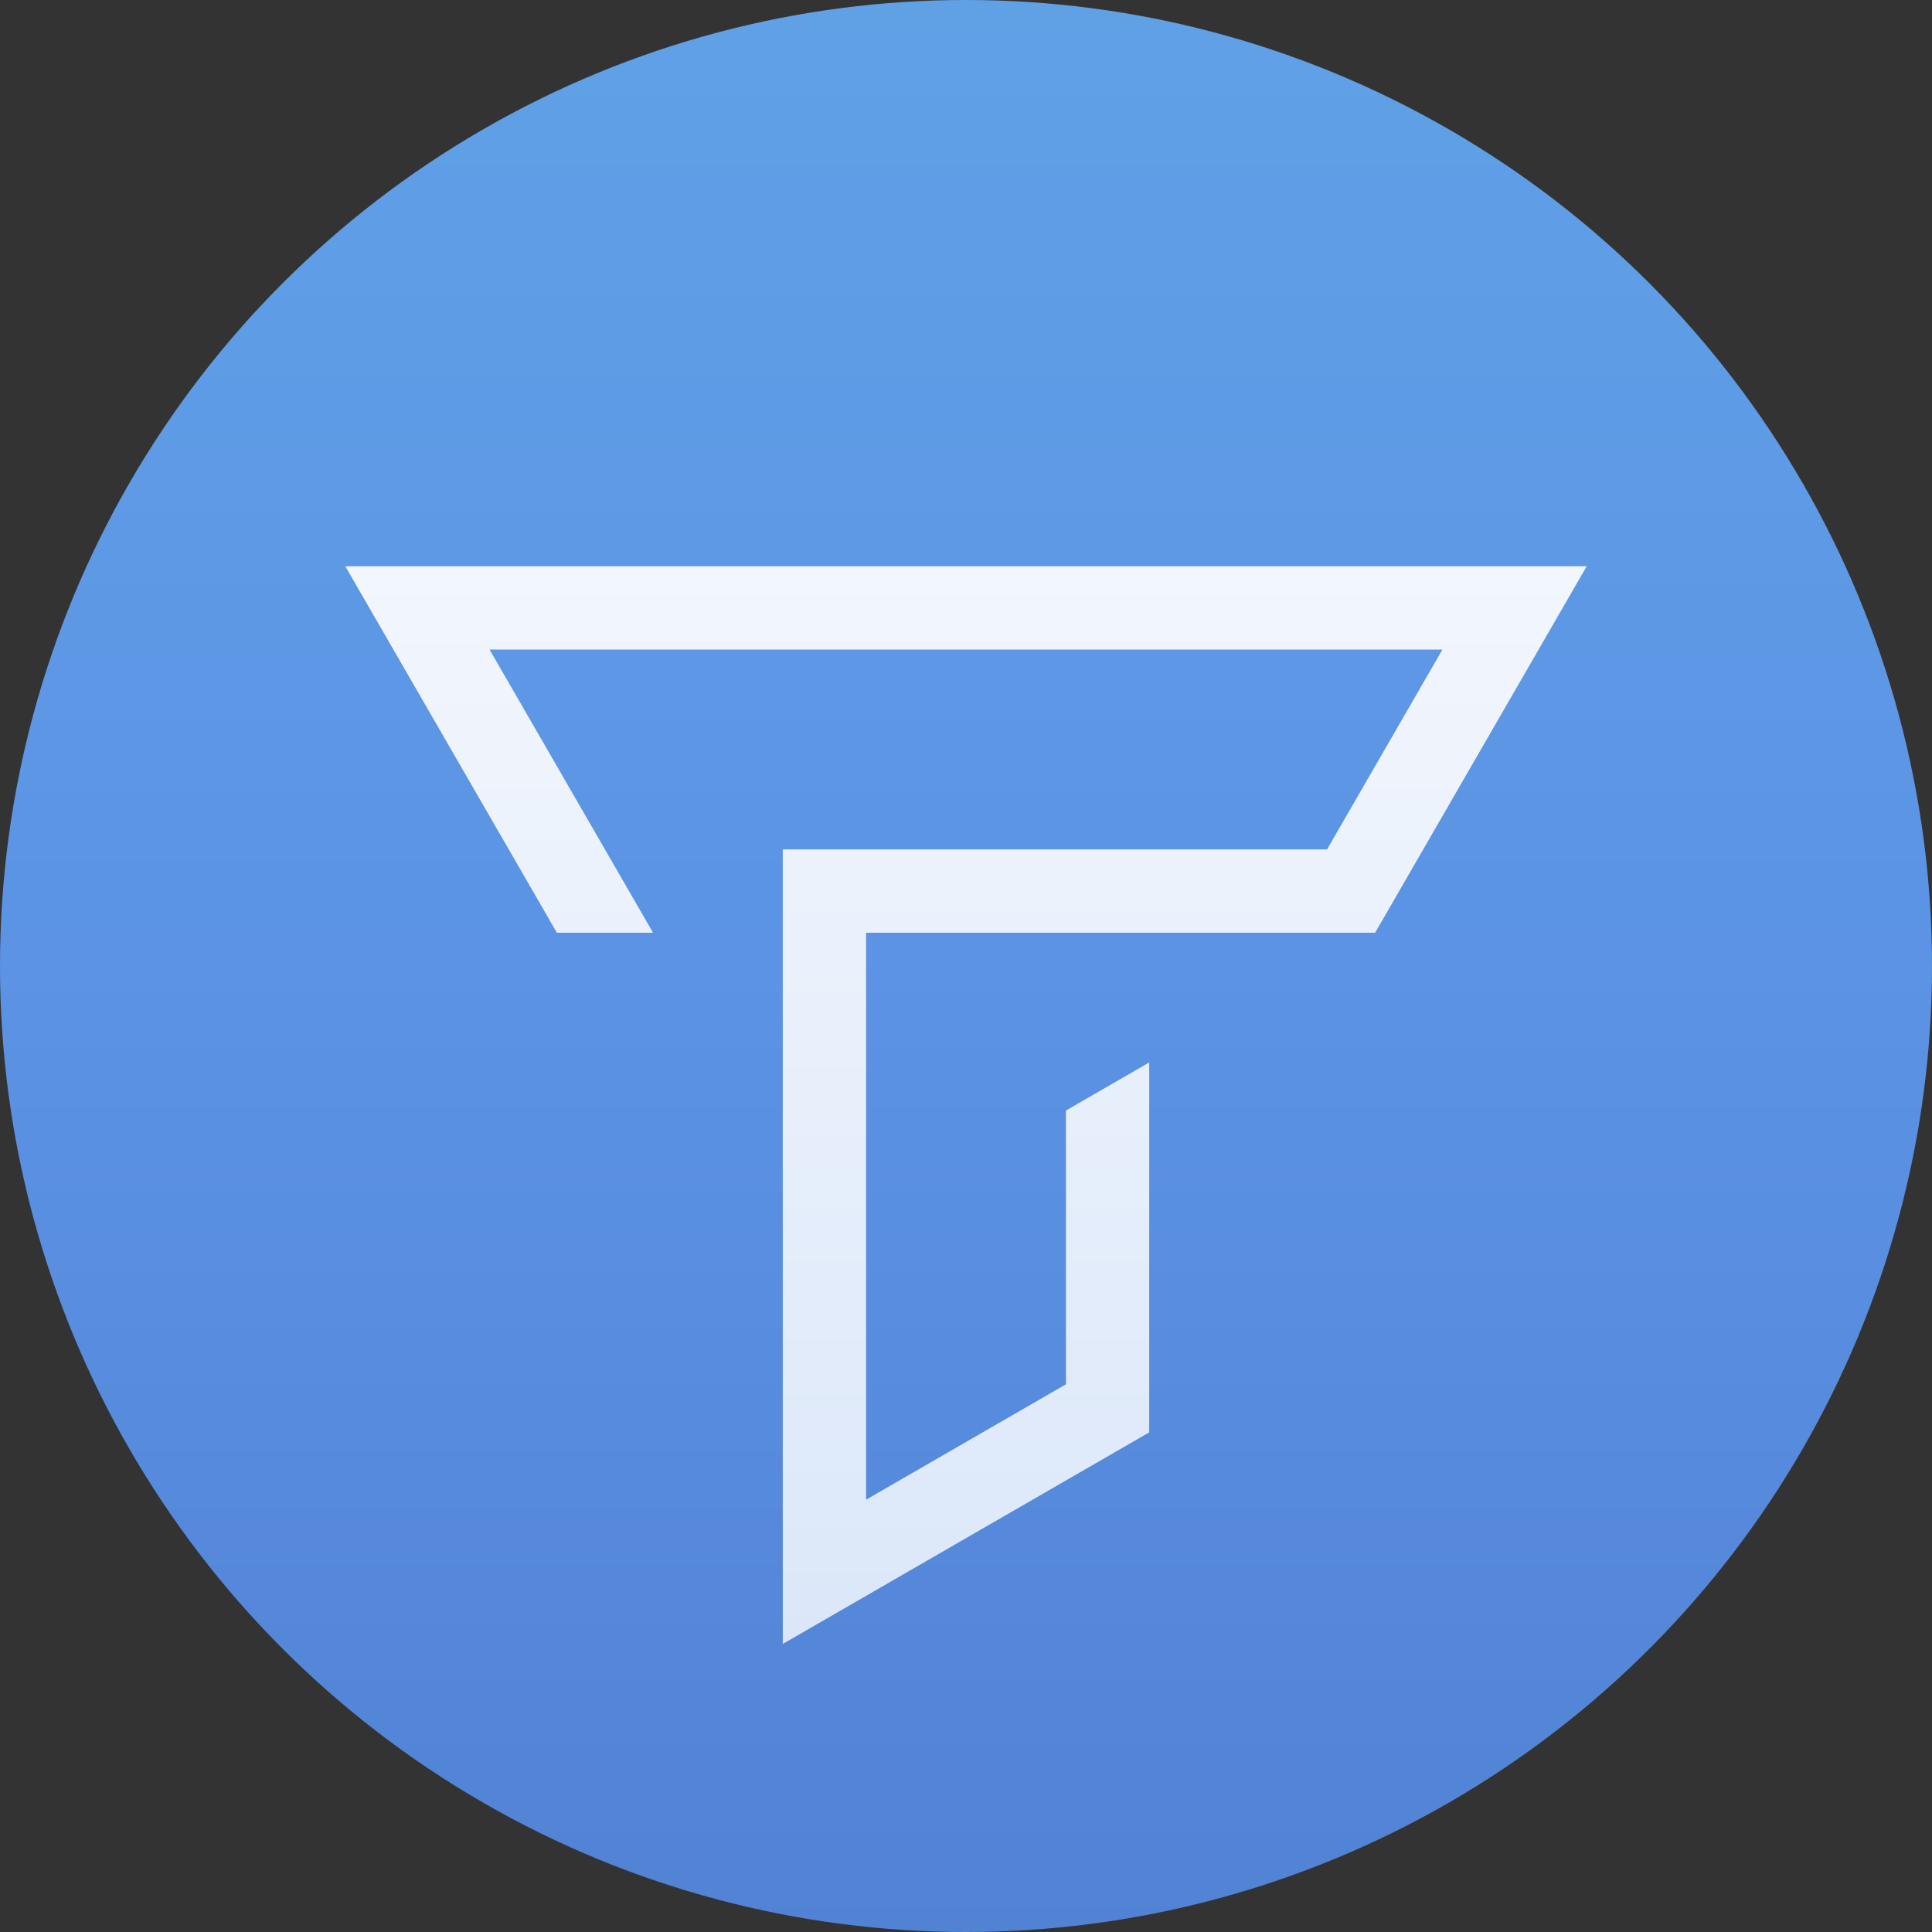 <svg xmlns="http://www.w3.org/2000/svg" xmlns:xlink="http://www.w3.org/1999/xlink" width="192" height="192" viewBox="0 0 192 192">
  <rect x="0" y="0" width="192" height="192" fill="#333333" stroke="none"/>
  <defs>
    <linearGradient id="a" x1="96" y1="-222.064" x2="96" y2="413.841" gradientUnits="userSpaceOnUse">
      <stop offset="0" stop-color="#68c1e8"/>
      <stop offset="0.5" stop-color="#5c93e5"/>
      <stop offset="1" stop-color="#395bac"/>
    </linearGradient>
    <linearGradient id="b" x1="96" y1="56.69" x2="96" y2="162.96" gradientUnits="userSpaceOnUse">
      <stop offset="0" stop-color="#f2f6fd"/>
      <stop offset="0.5" stop-color="#e7effb"/>
      <stop offset="1" stop-color="#dbe7f9"/>
    </linearGradient>
  </defs>
  <g>
    <circle cx="96" cy="96" r="96" fill="url(#a)"/>
    <polygon points="157.683 56.276 34.317 56.276 55.34 92.69 64.897 92.69 48.651 64.552 143.349 64.552 131.882 84.414 77.793 84.414 77.793 163.372 114.207 142.348 114.207 105.586 105.931 110.364 105.931 137.57 86.069 149.038 86.069 92.69 136.66 92.69 157.683 56.276" fill="url(#b)"/>
  </g>
</svg>
